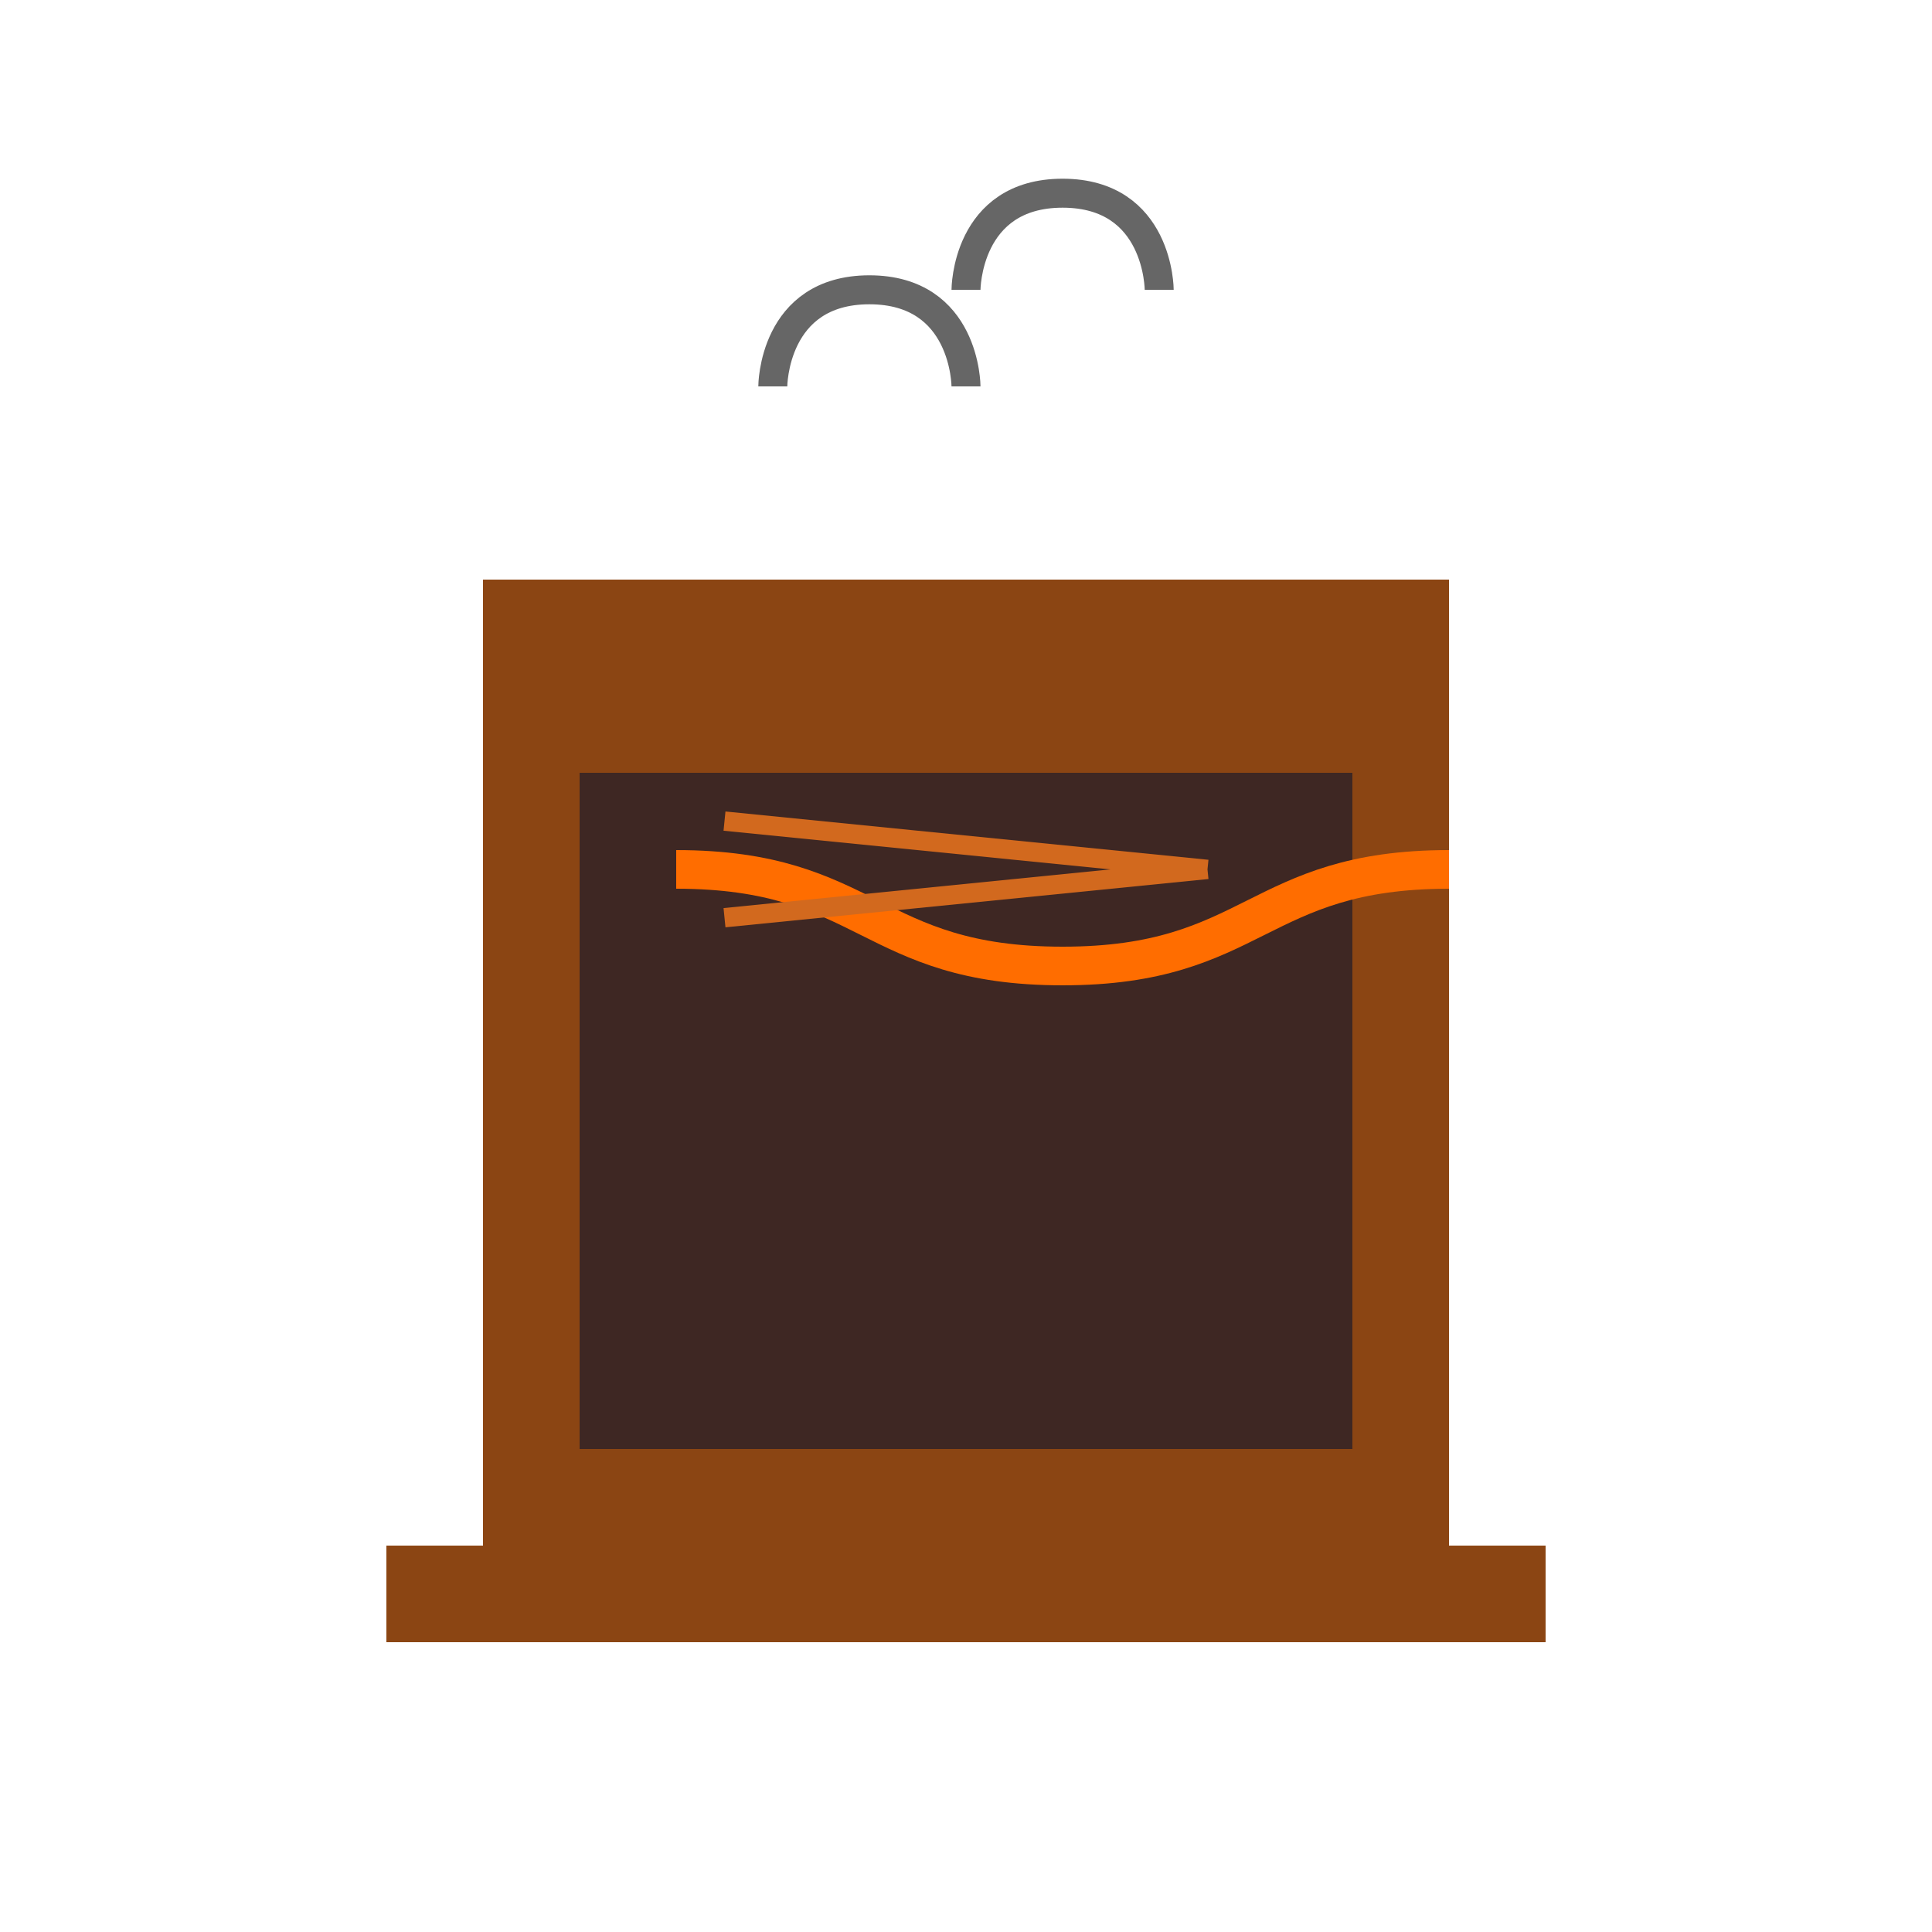 <svg width="200" height="200" viewBox="0 0 200 200" fill="none" xmlns="http://www.w3.org/2000/svg">
  <!-- Cup -->
  <path d="M50 60h100v100H50z" fill="#8B4513"/>
  <path d="M40 160h120v10H40z" fill="#8B4513"/>
  <!-- Coffee -->
  <path d="M60 80h80v70H60z" fill="#3E2723"/>
  <!-- Pumpkin Spice Swirl -->
  <path d="M70 90c20 0 20 10 40 10s20 -10 40 -10" stroke="#FF6D00" stroke-width="4"/>
  <!-- Cinnamon Sprinkle -->
  <path d="M75 85l50 5M75 95l50 -5" stroke="#D2691E" stroke-width="2"/>
  <!-- Steam -->
  <path d="M80 40c0 0 0 -10 10 -10s10 10 10 10M100 30c0 0 0 -10 10 -10s10 10 10 10" stroke="#666" fill="none" stroke-width="3"/>
</svg>
